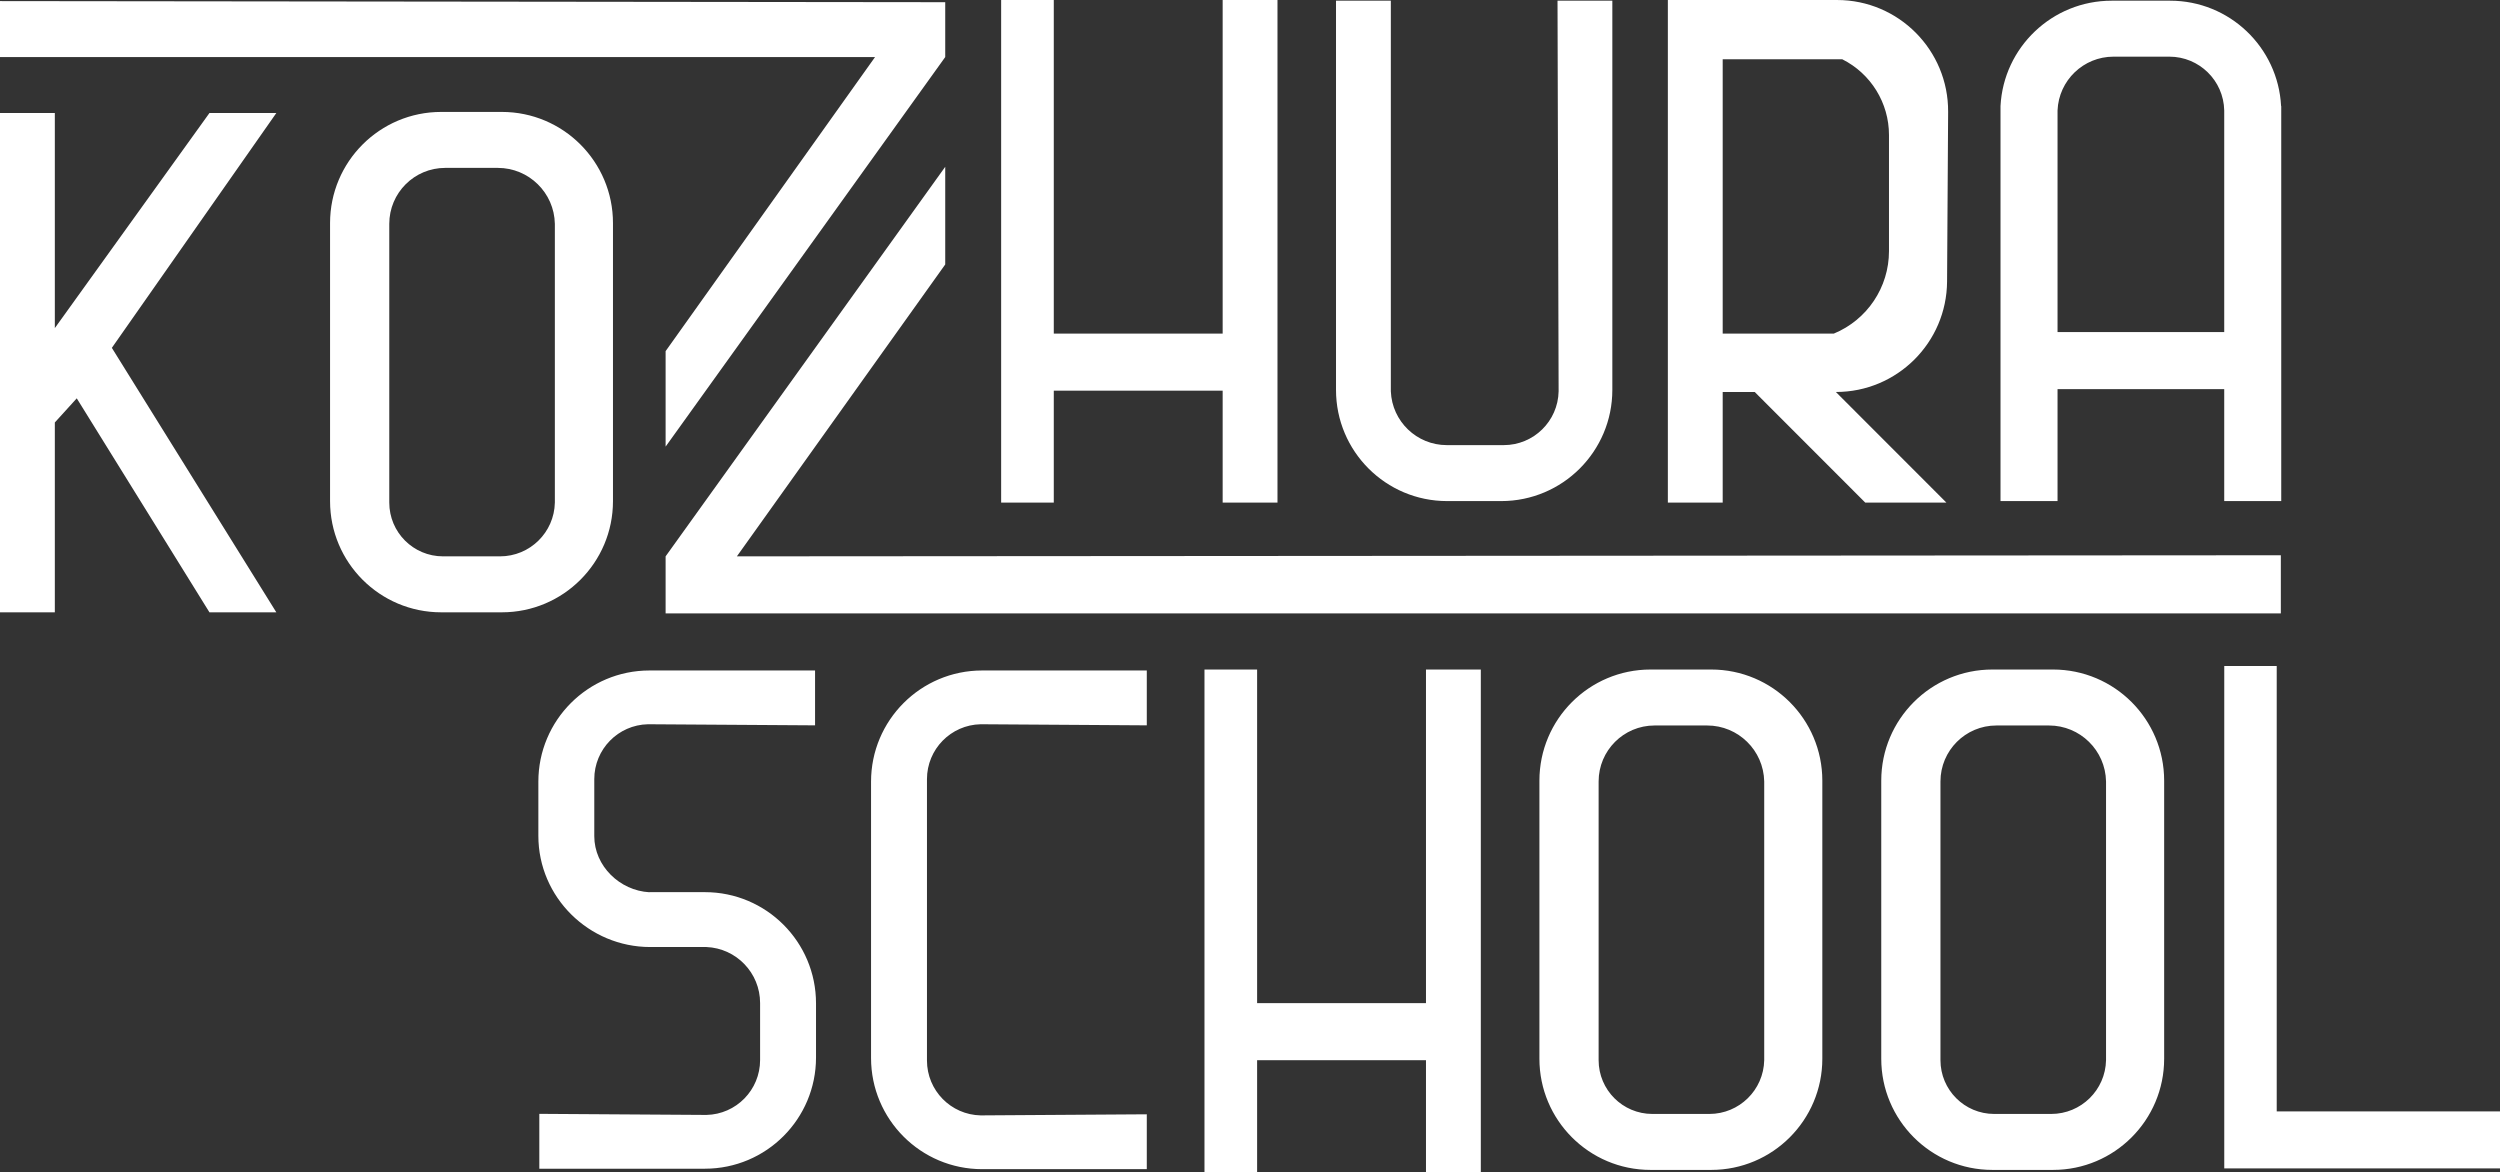 <svg width="337" height="158" viewBox="0 0 337 158" fill="none" xmlns="http://www.w3.org/2000/svg">
<rect x="0" y="0" width="337" height="158" fill="#333333" stroke="none"/>
<path fill-rule="evenodd" clip-rule="evenodd" d="M224.827 0H232.219L247.632 0.001C255.938 0.001 262.659 6.767 262.607 15.08L262.465 37.946C262.415 46.186 255.724 52.839 247.49 52.839H247.474L262.372 67.748H251.434L236.536 52.839H232.219V67.748H224.827V52.839V44.968V7.988V0ZM232.219 44.968V7.988H248.335C252.197 9.924 254.635 13.876 254.635 18.199V33.853C254.635 38.723 251.7 43.112 247.202 44.968H232.219ZM0 0.148V7.692H117.956L89.724 47.335V60.204L127.417 7.692V0.296L0 0.148ZM89.724 82.688H307.457V74.848L99.332 74.996L127.417 35.649V22.484L89.724 74.996V82.688ZM0 82.54V15.236H7.391V44.228L28.233 15.236H37.249L15.077 46.891L37.249 82.54H28.233L10.347 53.695L7.391 56.95V82.54H0ZM59.468 15.088C51.197 15.088 44.492 21.797 44.492 30.074V67.554C44.492 75.83 51.197 82.54 59.468 82.54H67.654C75.924 82.54 82.629 75.83 82.629 67.554V30.074C82.629 21.797 75.924 15.088 67.654 15.088H59.468ZM67.403 74.996C71.427 74.996 74.713 71.774 74.795 67.748V30.176C74.713 25.986 71.295 22.632 67.107 22.632H60.013C55.85 22.632 52.474 26.009 52.474 30.176V67.748C52.474 71.751 55.717 74.996 59.718 74.996H67.403ZM134.955 0H142.05V44.968H164.814V0H172.205V67.748H164.814V52.66H142.05V67.748H134.955V0ZM222.488 90.252C214.217 90.252 207.513 96.962 207.513 105.238V142.718C207.513 150.995 214.217 157.704 222.488 157.704H230.675C238.945 157.704 245.65 150.995 245.65 142.718V105.238C245.65 96.962 238.945 90.252 230.675 90.252H222.488ZM237.816 142.912C237.733 146.939 234.448 150.16 230.422 150.16H222.738C218.738 150.16 215.494 146.915 215.494 142.912V105.34C215.494 101.174 218.87 97.796 223.033 97.796H230.128C234.315 97.796 237.733 101.15 237.816 105.34V142.912ZM253.593 105.238C253.593 96.962 260.297 90.252 268.568 90.252H276.753C285.023 90.252 291.728 96.962 291.728 105.238V142.718C291.728 150.995 285.023 157.704 276.753 157.704H268.568C260.297 157.704 253.593 150.995 253.593 142.718V105.238ZM276.503 150.16C280.527 150.16 283.813 146.939 283.894 142.912V105.34C283.813 101.15 280.395 97.796 276.206 97.796H269.113C264.95 97.796 261.574 101.174 261.574 105.34V142.912C261.574 146.915 264.816 150.16 268.818 150.16H276.503ZM169.459 90.252H162.364V158H169.459V142.912H192.222V158H199.614V90.252H192.222V135.22H169.459V90.252ZM307.491 14.294C307.083 6.383 300.544 0.094 292.536 0.094H284.646C276.638 0.094 270.077 6.383 269.669 14.294V67.546H277.357V52.458H299.825V67.546H307.511V14.294H307.491ZM292.431 7.638C296.455 7.638 299.742 10.858 299.825 14.884V44.766H277.357V43.139V14.886C277.521 10.836 280.85 7.638 284.9 7.638H292.431ZM187.485 0.094H180.094V52.559C180.094 60.836 186.798 67.546 195.069 67.546H202.368C210.638 67.546 217.343 60.836 217.343 52.559V0.094H209.953L210.101 52.754C210.018 56.78 206.733 60.002 202.707 60.002H195.029C190.979 60.002 187.65 56.803 187.485 52.754V0.094ZM87.649 127.66L95.219 127.659C99.265 127.824 102.461 131.156 102.461 135.209V142.894C102.461 146.923 99.242 150.21 95.219 150.293L72.7 150.146V157.541H95.025C103.295 157.541 109.999 150.831 109.999 142.554V135.25C109.999 126.972 103.295 120.262 95.025 120.262H87.548V120.276C83.544 120.06 80.109 116.733 80.109 112.713V105.028C80.109 100.999 83.328 97.712 87.351 97.629L109.87 97.777V90.381H87.545C79.275 90.381 72.571 97.091 72.571 105.368V112.673C72.571 120.95 79.379 127.66 87.649 127.66ZM124.955 105.028V111.508H124.956V135.768H124.955V142.956C124.955 146.985 128.174 150.272 132.197 150.355L154.587 150.207V157.603H132.391C124.121 157.603 117.417 150.893 117.417 142.616V135.768V135.312V112.673V111.508V105.368C117.417 97.091 124.121 90.381 132.391 90.381H154.587V97.777L132.197 97.629C128.174 97.712 124.955 100.999 124.955 105.028ZM299.83 89.775H306.901V149.819H337V157.502H306.901H299.83V149.819V89.775Z" fill="white"/>
</svg>
